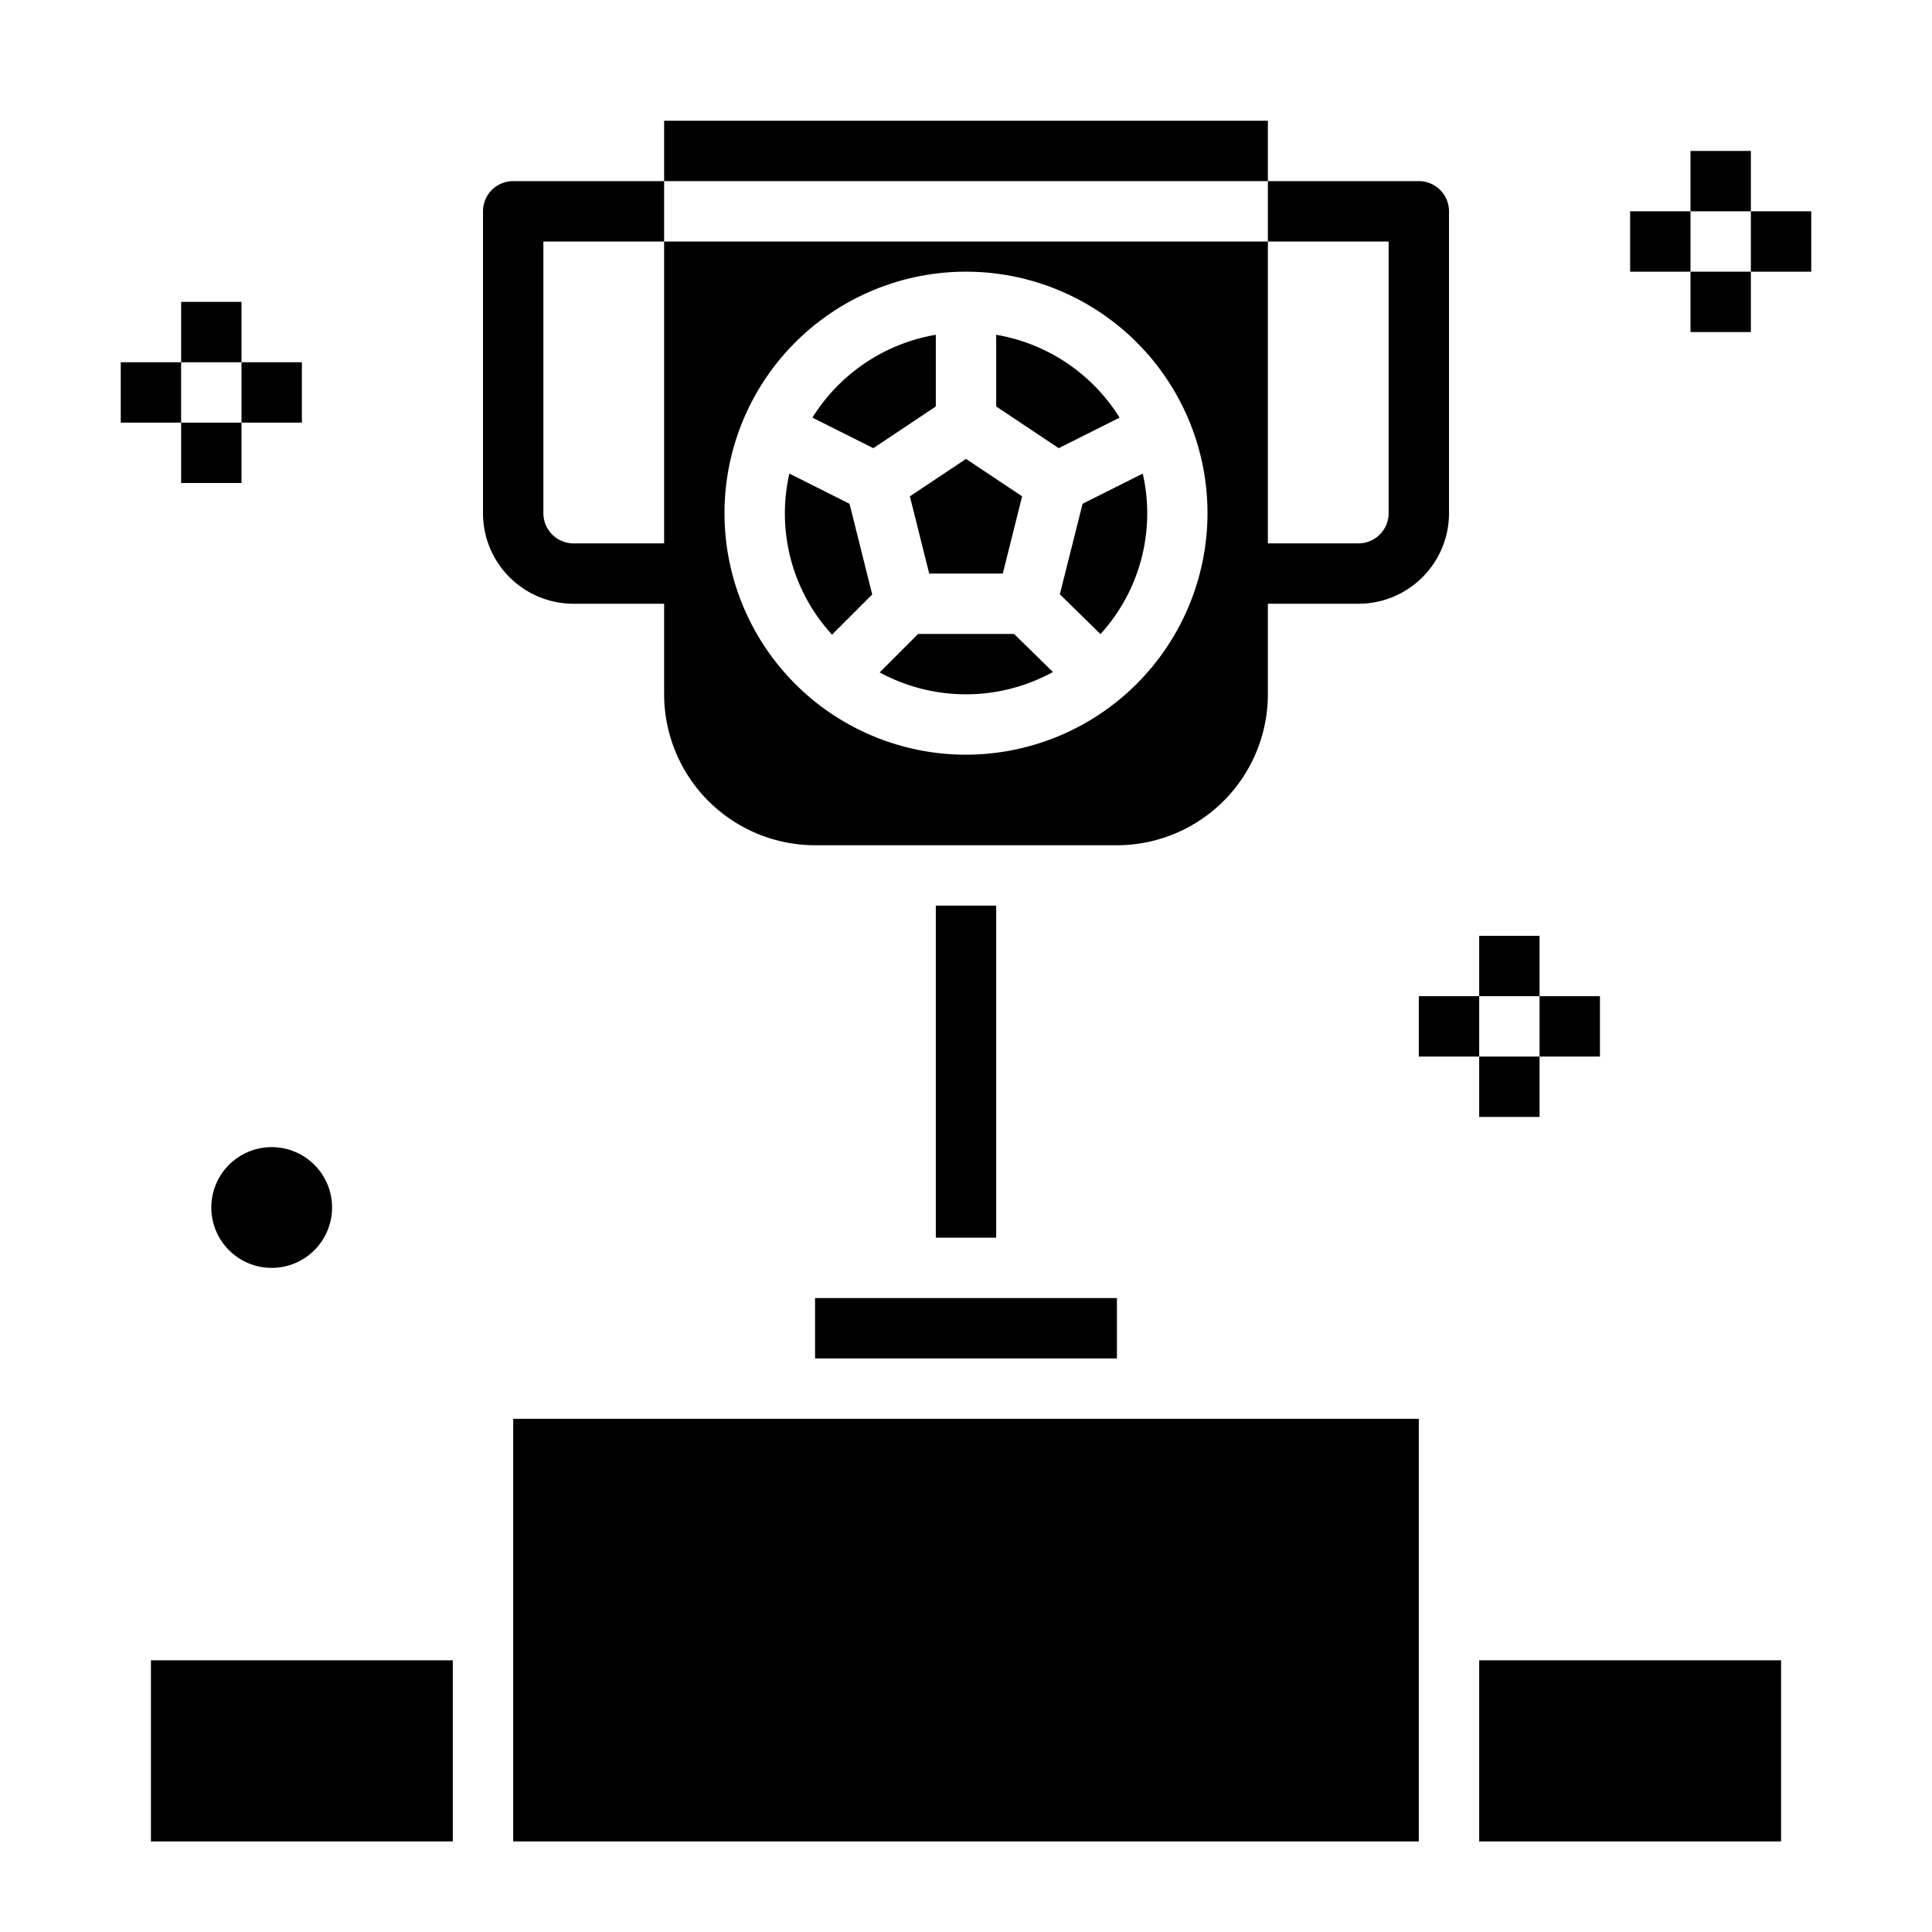 <svg xmlns="http://www.w3.org/2000/svg" viewBox="0 0 64 64" x="0px" y="0px"><g><circle cx="9" cy="40" r="2"></circle><rect x="6" y="10" width="2" height="2"></rect><rect x="8" y="12" width="2" height="2"></rect><rect x="6" y="14" width="2" height="2"></rect><rect x="4" y="12" width="2" height="2"></rect><rect x="56" y="5" width="2" height="2"></rect><rect x="58" y="7" width="2" height="2"></rect><rect x="56" y="9" width="2" height="2"></rect><rect x="54" y="7" width="2" height="2"></rect><rect x="49" y="31" width="2" height="2"></rect><rect x="51" y="33" width="2" height="2"></rect><rect x="49" y="35" width="2" height="2"></rect><rect x="47" y="33" width="2" height="2"></rect><path d="M47,6H42V8h4v9a1,1,0,0,1-1,1H42V8H22V18H19a1,1,0,0,1-1-1V8h4V6H17a1,1,0,0,0-1,1V17a3,3,0,0,0,3,3h3v3a5.006,5.006,0,0,0,5,5H37a5.006,5.006,0,0,0,5-5V20h3a3,3,0,0,0,3-3V7A1,1,0,0,0,47,6ZM32,25a8,8,0,1,1,8-8A8.009,8.009,0,0,1,32,25Z"></path><rect x="22" y="4" width="20" height="2"></rect><rect x="31" y="30" width="2" height="11"></rect><path d="M35.109,19.686l1.346,1.319a5.938,5.938,0,0,0,1.4-5.317l-1.993,1Z"></path><path d="M30.414,21,29.14,22.274a5.989,5.989,0,0,0,5.74-.013L33.592,21Z"></path><rect x="5" y="55" width="10" height="6"></rect><rect x="27" y="43" width="10" height="2"></rect><rect x="49" y="55" width="10" height="6"></rect><path d="M26.149,15.688a5.939,5.939,0,0,0,1.413,5.336l1.331-1.331-.751-3.005Z"></path><rect x="17" y="47" width="30" height="14"></rect><polygon points="30.781 19 33.219 19 33.859 16.441 32 15.202 30.141 16.441 30.781 19"></polygon><path d="M33,11.09v2.375l2.071,1.381,2.017-1.011A6,6,0,0,0,33,11.09Z"></path><path d="M31,11.09a6,6,0,0,0-4.088,2.745l2.017,1.011L31,13.465Z"></path></g></svg>